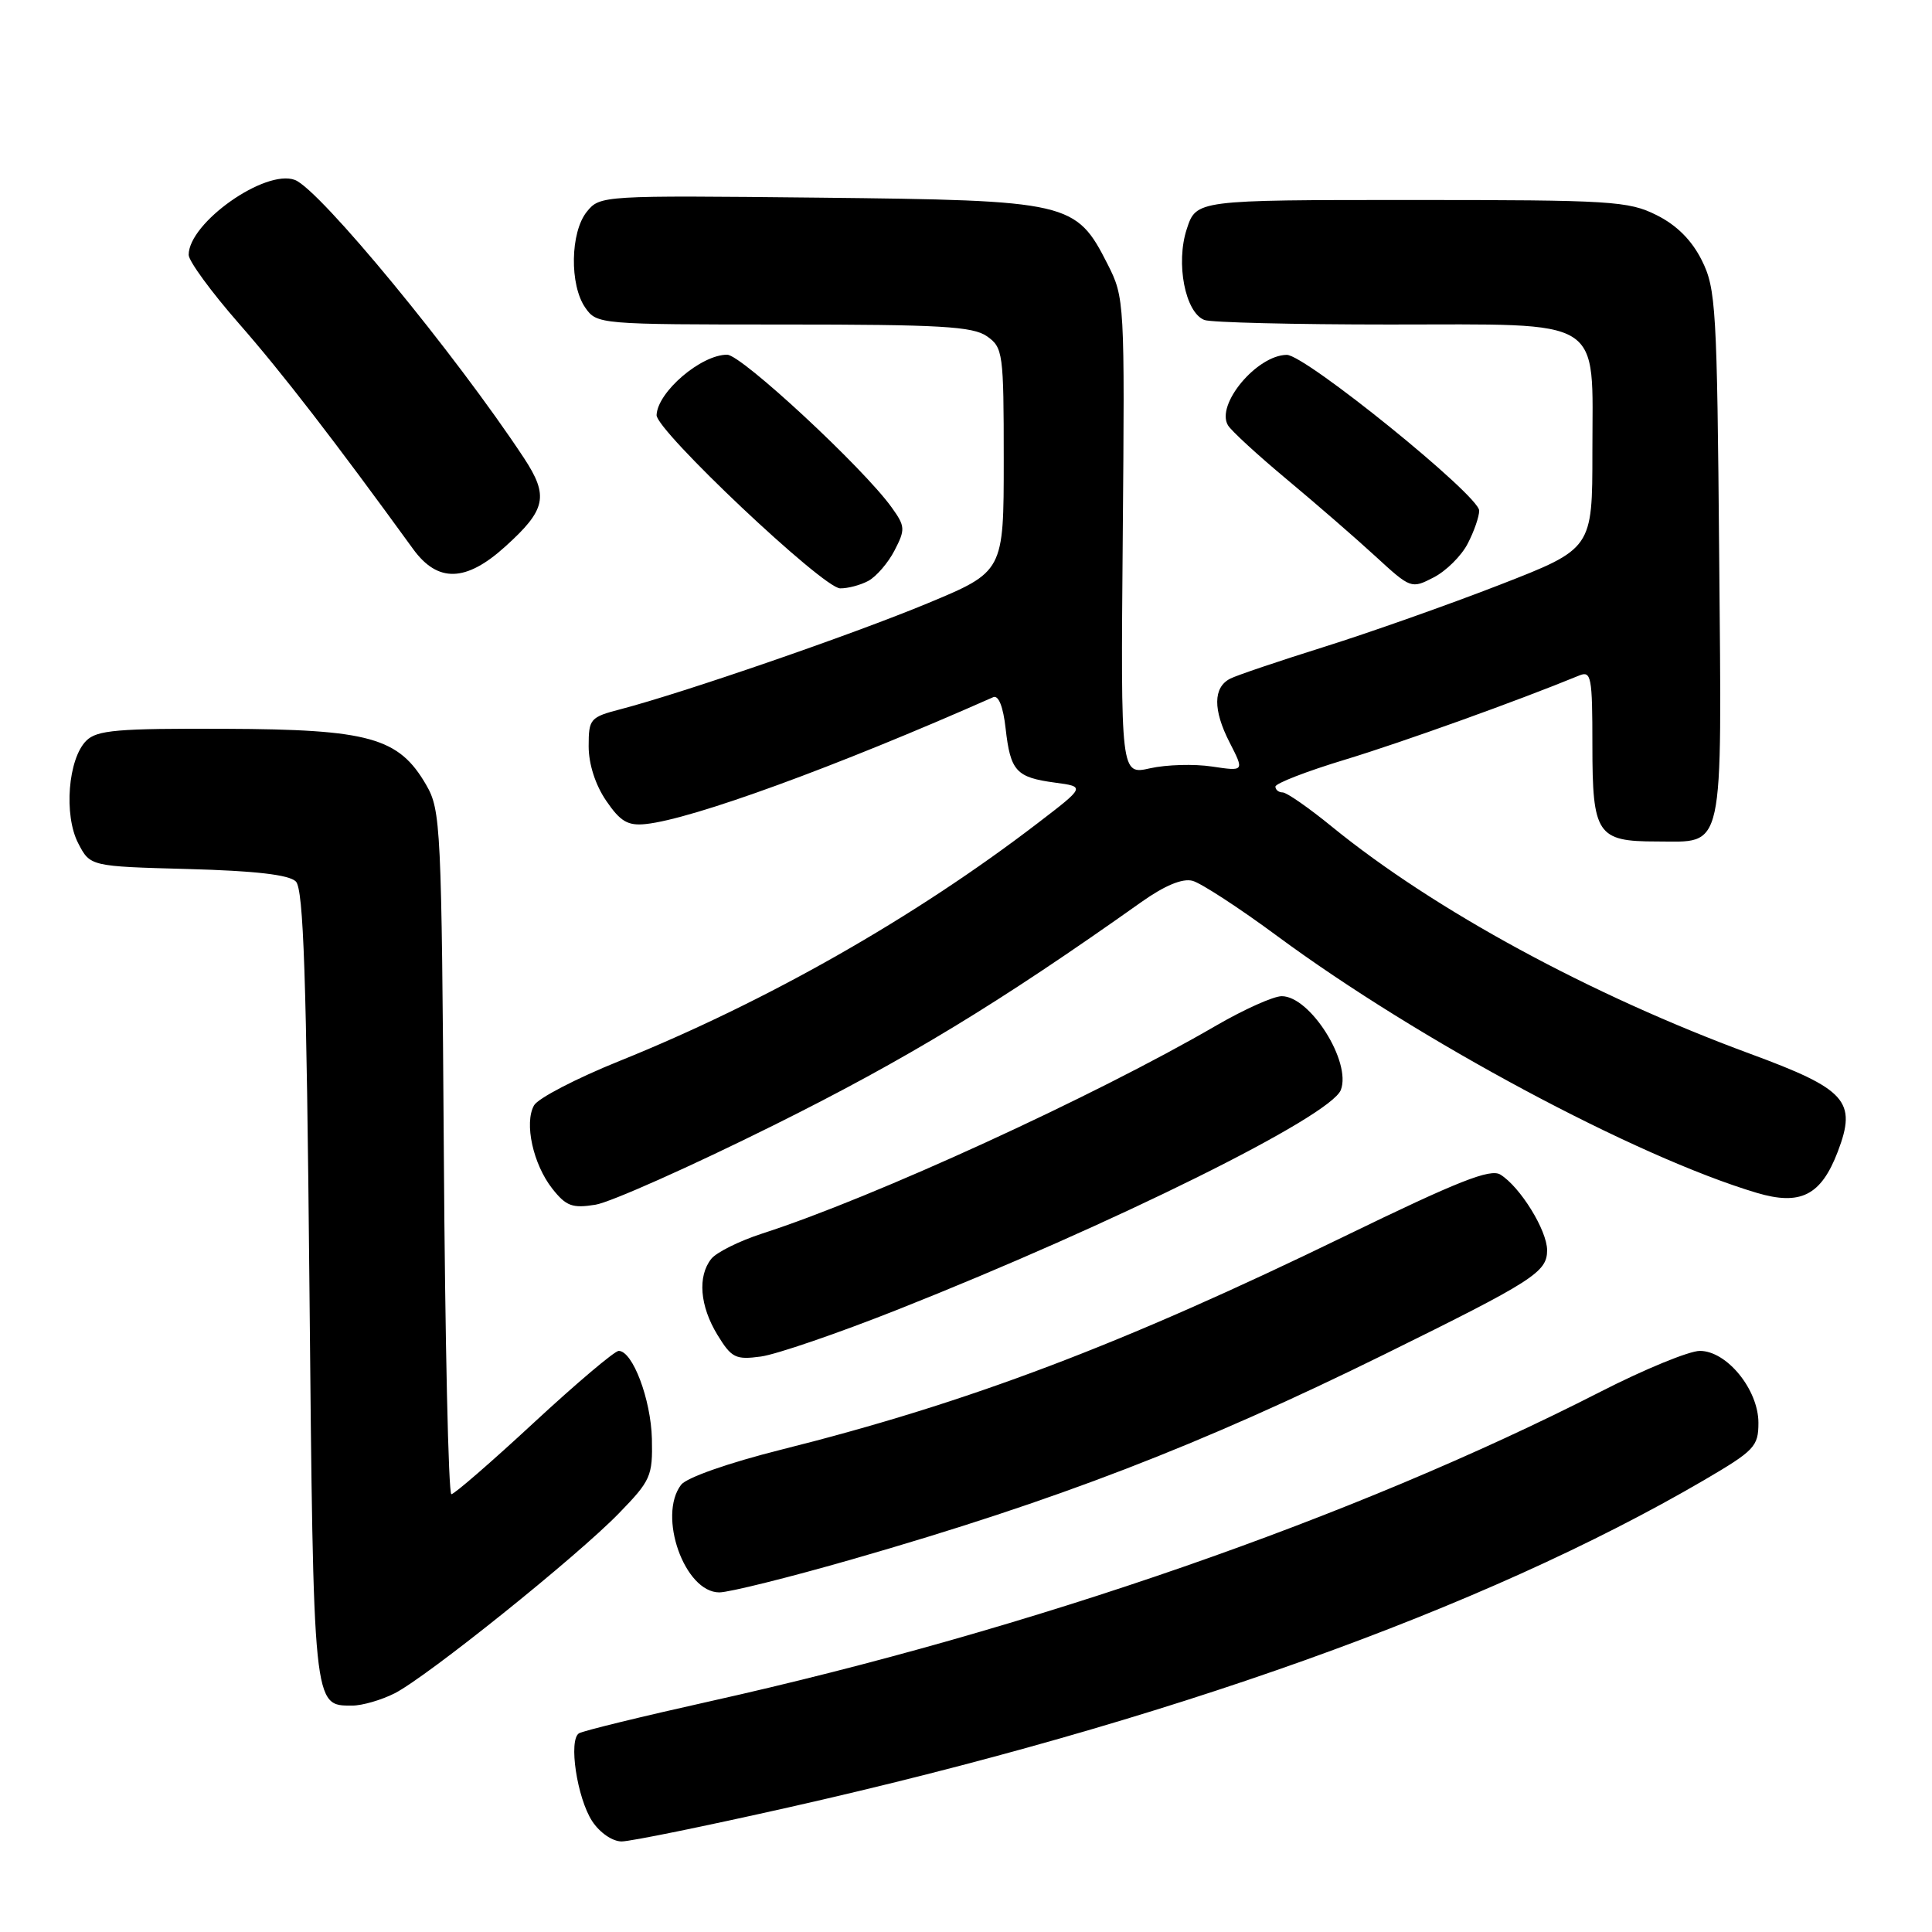 <?xml version="1.0" encoding="UTF-8" standalone="no"?>
<!DOCTYPE svg PUBLIC "-//W3C//DTD SVG 1.1//EN" "http://www.w3.org/Graphics/SVG/1.1/DTD/svg11.dtd" >
<svg xmlns="http://www.w3.org/2000/svg" xmlns:xlink="http://www.w3.org/1999/xlink" version="1.1" viewBox="0 0 256 256">
 <g >
 <path fill="currentColor"
d=" M 104.44 239.50 C 154.38 228.26 196.62 213.16 225.77 196.14 C 232.48 192.21 233.00 191.67 233.00 188.53 C 233.00 184.14 228.82 179.00 225.24 179.00 C 223.83 179.00 217.90 181.43 212.08 184.41 C 179.49 201.06 136.77 215.91 94.08 225.43 C 85.06 227.44 77.24 229.35 76.72 229.67 C 75.30 230.55 76.46 238.24 78.47 241.32 C 79.47 242.84 81.15 244.00 82.37 244.00 C 83.54 244.00 93.47 241.97 104.44 239.50 Z  M 52.30 224.37 C 56.62 222.16 76.41 206.28 82.00 200.53 C 86.23 196.18 86.49 195.60 86.38 190.65 C 86.25 185.42 83.83 179.00 81.98 179.00 C 81.45 179.00 76.40 183.27 70.76 188.49 C 65.12 193.72 60.19 197.99 59.81 197.99 C 59.42 198.00 58.97 177.64 58.81 152.75 C 58.51 109.41 58.41 107.35 56.47 104.00 C 52.84 97.73 48.95 96.64 29.83 96.57 C 15.56 96.51 12.84 96.74 11.43 98.15 C 9.02 100.55 8.43 108.00 10.36 111.73 C 11.95 114.80 11.95 114.80 24.92 115.15 C 33.83 115.39 38.31 115.91 39.20 116.80 C 40.22 117.82 40.61 129.37 41.00 170.40 C 41.54 226.61 41.48 226.00 46.67 226.00 C 48.01 226.00 50.54 225.26 52.30 224.37 Z  M 113.08 206.57 C 140.02 198.82 158.93 191.54 183.50 179.43 C 203.21 169.71 205.00 168.57 205.00 165.66 C 205.00 163.04 201.44 157.27 198.81 155.64 C 197.48 154.81 193.19 156.51 178.31 163.74 C 148.62 178.18 128.33 185.87 103.50 192.09 C 96.50 193.85 90.98 195.79 90.25 196.74 C 87.11 200.86 90.71 211.00 95.31 211.00 C 96.60 211.00 104.60 209.01 113.08 206.57 Z  M 119.00 173.51 C 147.61 162.17 176.32 147.94 177.67 144.42 C 179.09 140.71 173.60 132.00 169.84 132.00 C 168.74 132.00 164.85 133.75 161.17 135.88 C 145.02 145.28 115.68 158.72 101.00 163.45 C 97.97 164.43 94.94 165.94 94.25 166.80 C 92.41 169.12 92.73 173.04 95.06 176.87 C 96.93 179.93 97.47 180.20 100.81 179.75 C 102.84 179.48 111.03 176.67 119.00 173.51 Z  M 102.50 149.11 C 120.06 140.38 132.28 132.97 151.23 119.53 C 154.32 117.34 156.67 116.36 158.01 116.71 C 159.14 117.01 164.21 120.31 169.28 124.06 C 188.02 137.89 216.72 153.26 232.75 158.05 C 238.58 159.79 241.30 158.41 243.52 152.59 C 246.07 145.90 244.66 144.33 231.87 139.62 C 210.75 131.83 190.08 120.61 176.51 109.56 C 173.44 107.05 170.49 105.00 169.96 105.00 C 169.43 105.00 169.00 104.65 169.00 104.23 C 169.00 103.80 173.16 102.19 178.25 100.65 C 185.85 98.34 201.08 92.87 209.25 89.51 C 210.85 88.85 211.00 89.65 211.00 98.77 C 211.00 110.56 211.63 111.50 219.50 111.50 C 228.60 111.50 228.14 113.64 227.80 73.59 C 227.52 40.84 227.37 38.23 225.50 34.50 C 224.17 31.83 222.17 29.83 219.50 28.50 C 215.78 26.64 213.50 26.50 187.01 26.50 C 158.51 26.50 158.51 26.50 157.25 30.36 C 155.77 34.87 157.04 41.42 159.59 42.40 C 160.46 42.73 171.48 43.00 184.08 43.00 C 212.94 43.00 211.00 41.79 211.00 59.86 C 211.00 72.71 211.00 72.71 198.75 77.48 C 192.01 80.10 181.55 83.80 175.50 85.70 C 169.45 87.60 163.82 89.50 163.00 89.93 C 160.74 91.09 160.72 94.06 162.92 98.36 C 164.89 102.21 164.89 102.21 160.60 101.57 C 158.23 101.21 154.55 101.32 152.40 101.80 C 148.50 102.68 148.50 102.68 148.77 71.09 C 149.04 39.95 149.01 39.44 146.77 35.02 C 142.57 26.74 141.74 26.55 108.51 26.19 C 79.79 25.89 79.50 25.90 77.76 28.05 C 75.56 30.77 75.45 37.77 77.56 40.78 C 79.09 42.97 79.42 43.00 103.83 43.00 C 124.59 43.00 128.91 43.25 130.78 44.56 C 132.90 46.05 133.00 46.75 133.00 60.93 C 133.00 75.75 133.00 75.75 122.84 79.97 C 112.84 84.12 90.59 91.79 82.25 93.97 C 78.19 95.03 78.00 95.24 78.00 98.89 C 78.00 101.24 78.89 104.01 80.32 106.10 C 82.20 108.86 83.19 109.44 85.57 109.19 C 91.76 108.54 110.75 101.61 131.61 92.38 C 132.31 92.08 132.93 93.64 133.25 96.53 C 133.89 102.18 134.64 103.01 139.78 103.70 C 143.81 104.24 143.81 104.24 137.49 109.08 C 121.21 121.56 101.61 132.71 82.10 140.58 C 76.39 142.88 71.28 145.53 70.76 146.47 C 69.44 148.82 70.64 154.27 73.18 157.50 C 75.01 159.82 75.83 160.13 78.91 159.63 C 80.88 159.31 91.50 154.58 102.50 149.11 Z  M 115.06 76.97 C 116.11 76.40 117.68 74.59 118.53 72.94 C 119.98 70.14 119.95 69.74 118.14 67.22 C 114.37 61.97 98.24 47.00 96.35 47.00 C 92.89 47.00 87.13 51.93 87.00 55.00 C 86.92 57.03 109.03 77.92 111.32 77.96 C 112.31 77.98 114.00 77.54 115.06 76.97 Z  M 194.48 72.03 C 195.32 70.42 196.00 68.45 196.00 67.66 C 196.00 65.66 172.95 47.00 170.50 47.02 C 166.53 47.07 161.07 53.61 162.71 56.35 C 163.14 57.08 166.65 60.30 170.50 63.51 C 174.35 66.72 179.63 71.30 182.24 73.70 C 186.93 78.01 187.01 78.04 189.97 76.51 C 191.62 75.66 193.65 73.65 194.48 72.03 Z  M 66.95 72.42 C 72.37 67.53 72.74 65.73 69.42 60.68 C 60.32 46.89 42.35 25.07 39.07 23.84 C 35.14 22.37 25.00 29.52 25.00 33.77 C 25.00 34.59 27.99 38.68 31.65 42.86 C 37.34 49.35 44.29 58.35 54.74 72.75 C 58.00 77.24 61.74 77.14 66.95 72.42 Z "/>
</g>
</svg>